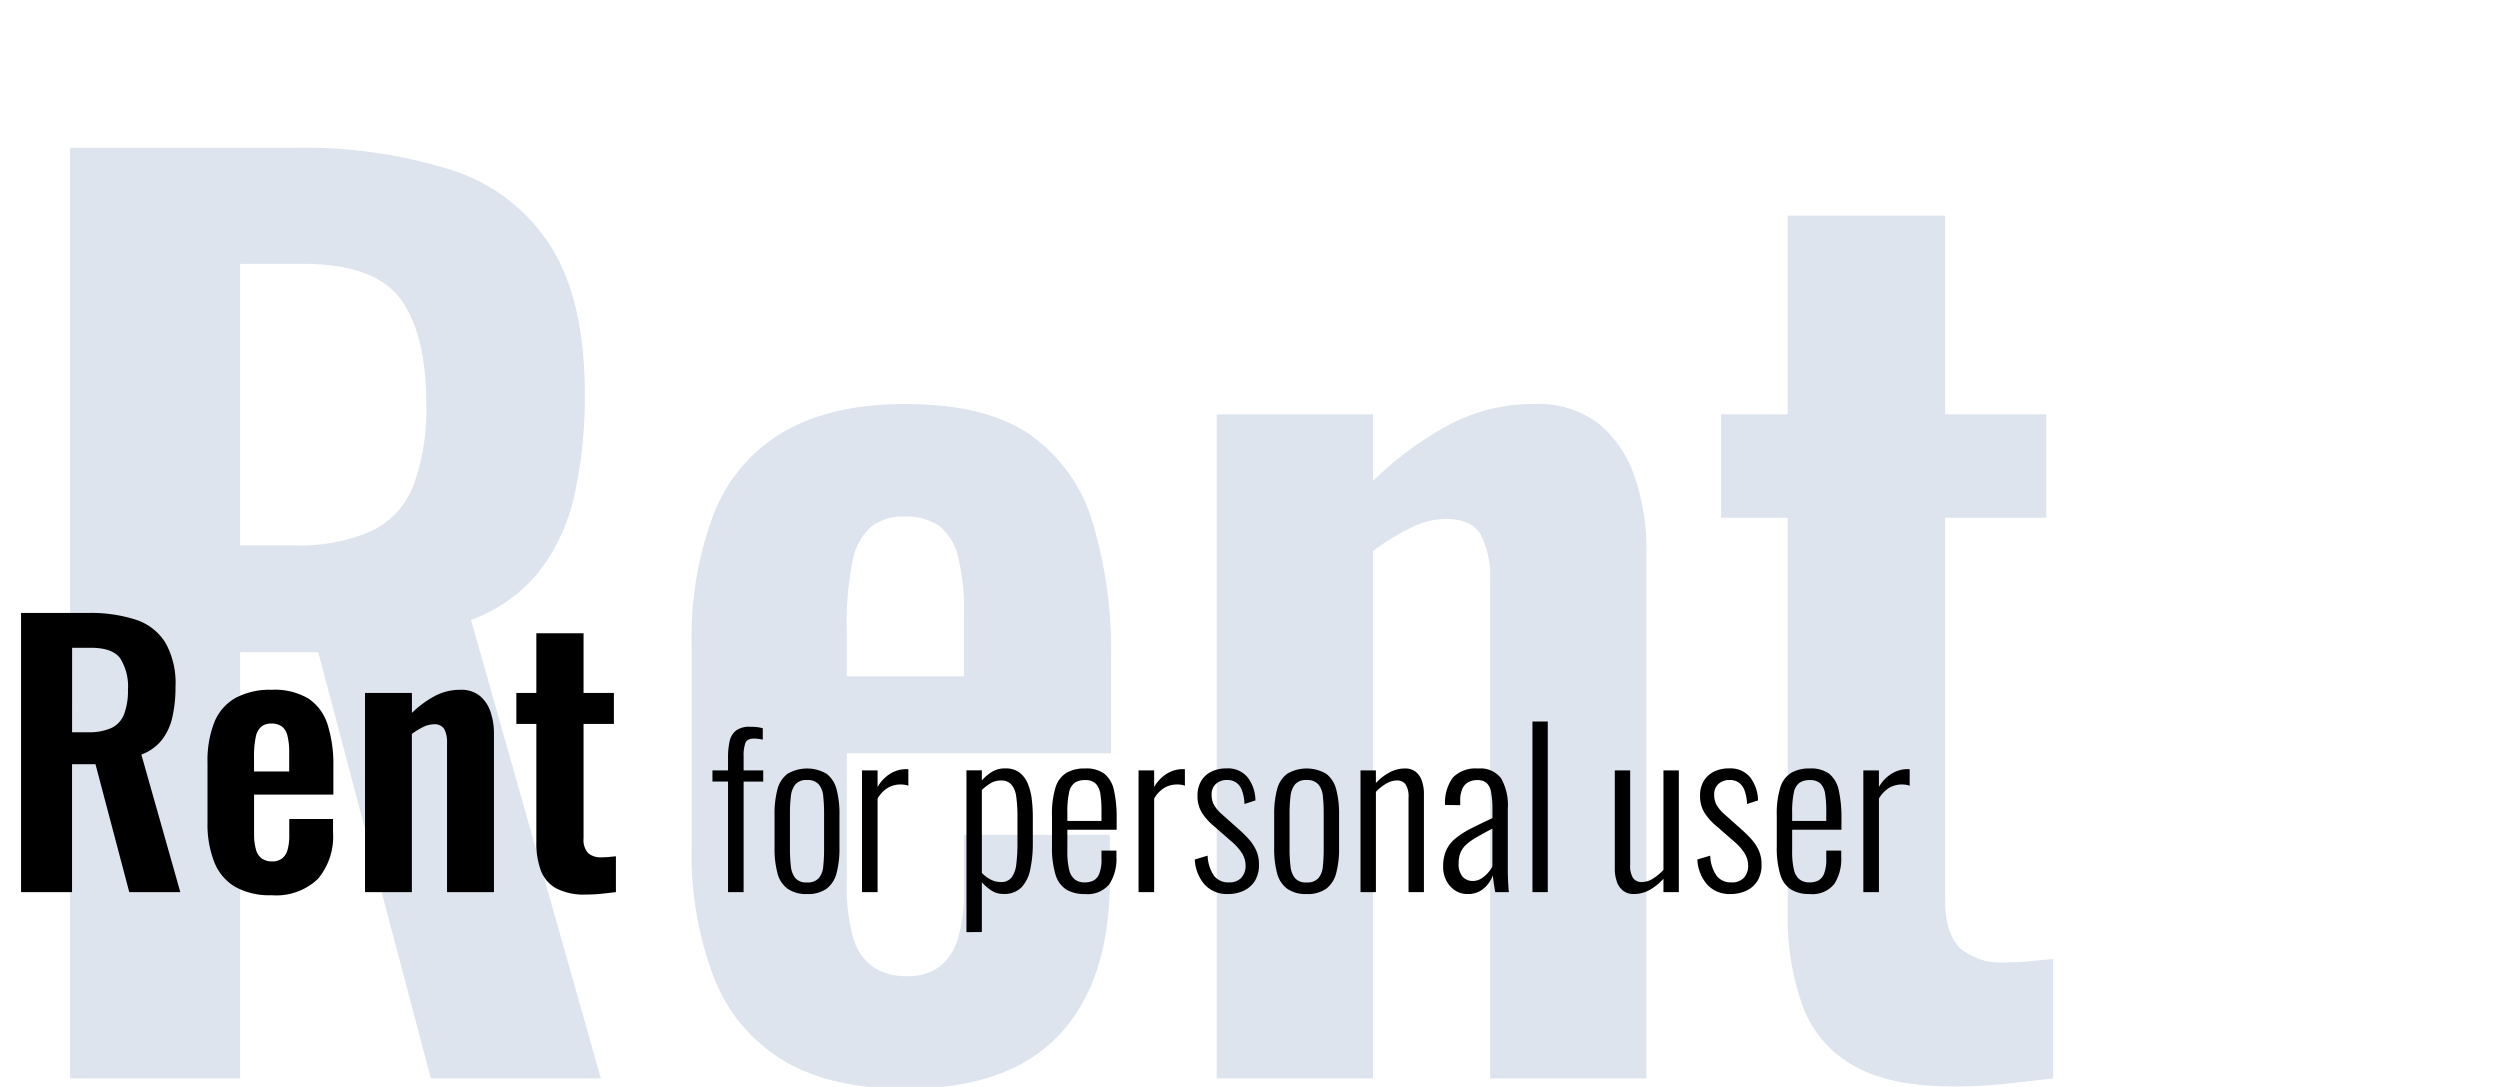 <svg xmlns="http://www.w3.org/2000/svg" xmlns:xlink="http://www.w3.org/1999/xlink" width="261.115" height="113.511" viewBox="0 0 261.115 113.511"><defs><clipPath id="a"><rect width="261.115" height="113.511" transform="translate(1896 2677.509)" fill="none"/></clipPath></defs><g transform="translate(-1896 -2677.509)"><g clip-path="url(#a)"><path d="M1903.32,2790.146v-97.2H1926.6a51.371,51.371,0,0,1,16.62,2.34,19.1,19.1,0,0,1,10.319,7.98q3.539,5.641,3.54,15.36a47.055,47.055,0,0,1-1.08,10.56,20.088,20.088,0,0,1-3.66,7.98,16.507,16.507,0,0,1-7.14,5.1l13.56,47.88H1941l-11.76-44.52h-8.16v44.52Zm17.76-55.68h5.521a18.835,18.835,0,0,0,8.219-1.5,8.758,8.758,0,0,0,4.38-4.8,23.024,23.024,0,0,0,1.321-8.46q0-7.317-2.7-10.98t-10.259-3.66h-6.481Z" fill="#dde4ee"/><path d="M1990.56,2791.226q-7.8,0-12.721-2.94a17.426,17.426,0,0,1-7.26-8.64,36.16,36.16,0,0,1-2.34-13.74v-20.88a36.436,36.436,0,0,1,2.34-13.92,17.068,17.068,0,0,1,7.32-8.52q4.978-2.88,12.661-2.88,8.278,0,12.9,3.12a17.031,17.031,0,0,1,6.6,9.06,46.119,46.119,0,0,1,1.979,14.46v9.84h-27.6v13.68a19.235,19.235,0,0,0,.66,5.52,5.5,5.5,0,0,0,2.1,3.12,6.119,6.119,0,0,0,3.48.96,5.534,5.534,0,0,0,3.48-1.02,5.77,5.77,0,0,0,1.92-3,17.46,17.46,0,0,0,.6-4.98v-5.76h15.24v4.68q0,10.562-5.28,16.2T1990.56,2791.226Zm-6.121-43.08h12.24v-6.6a22.994,22.994,0,0,0-.6-5.82,5.891,5.891,0,0,0-1.92-3.24,5.982,5.982,0,0,0-3.72-1.02,5.323,5.323,0,0,0-3.48,1.08,6.415,6.415,0,0,0-1.92,3.6,32.905,32.905,0,0,0-.6,7.2Z" fill="#dde4ee"/><path d="M2023.079,2790.146v-69.36h16.32v6.96a35.343,35.343,0,0,1,7.86-5.82,18.637,18.637,0,0,1,8.94-2.22,10.361,10.361,0,0,1,6.84,2.1,12.307,12.307,0,0,1,3.72,5.58,23.088,23.088,0,0,1,1.2,7.56v55.2h-16.32v-51.96a9.81,9.81,0,0,0-.96-4.8q-.961-1.678-3.72-1.68a8.475,8.475,0,0,0-3.66.96,23.963,23.963,0,0,0-3.9,2.4v55.08Z" fill="#dde4ee"/><path d="M2100,2790.986q-6.6,0-10.38-2.16a11.845,11.845,0,0,1-5.34-6.24,27.186,27.186,0,0,1-1.56-9.72v-41.28h-6.96v-10.8h6.96v-20.76h16.44v20.76h10.56v10.8h-10.56v39.84q0,3.6,1.56,5.1a6.5,6.5,0,0,0,4.68,1.5q1.319,0,2.58-.12t2.46-.24v12.48q-2.042.24-4.74.54A51.929,51.929,0,0,1,2100,2790.986Z" fill="#dde4ee"/></g></g><g transform="translate(-1896 -2677.509)"><path d="M1898.2,2770.688v-29.16h6.985a15.406,15.406,0,0,1,4.985.7,5.738,5.738,0,0,1,3.1,2.394,8.626,8.626,0,0,1,1.061,4.608,14.136,14.136,0,0,1-.324,3.168,6.027,6.027,0,0,1-1.1,2.394,4.948,4.948,0,0,1-2.142,1.53l4.068,14.364H1909.5l-3.527-13.356h-2.449v13.356Zm5.328-16.7h1.657a5.656,5.656,0,0,0,2.465-.45,2.628,2.628,0,0,0,1.314-1.44,6.909,6.909,0,0,0,.4-2.538,5.53,5.53,0,0,0-.81-3.294q-.81-1.1-3.078-1.1h-1.944Z"/><path d="M1924.368,2771.012a7.361,7.361,0,0,1-3.816-.882,5.227,5.227,0,0,1-2.178-2.592,10.846,10.846,0,0,1-.7-4.122v-6.264a10.923,10.923,0,0,1,.7-4.176,5.121,5.121,0,0,1,2.2-2.556,7.505,7.505,0,0,1,3.8-.864,6.862,6.862,0,0,1,3.87.936,5.1,5.1,0,0,1,1.98,2.718,13.823,13.823,0,0,1,.595,4.338v2.952h-8.281v4.1a5.786,5.786,0,0,0,.2,1.656,1.648,1.648,0,0,0,.63.936,1.84,1.84,0,0,0,1.044.288,1.66,1.66,0,0,0,1.044-.306,1.735,1.735,0,0,0,.576-.9,5.241,5.241,0,0,0,.18-1.494v-1.728h4.572v1.4a6.85,6.85,0,0,1-1.584,4.86A6.307,6.307,0,0,1,1924.368,2771.012Zm-1.836-12.924h3.672v-1.98a6.894,6.894,0,0,0-.18-1.746,1.768,1.768,0,0,0-.576-.972,1.8,1.8,0,0,0-1.116-.306,1.6,1.6,0,0,0-1.044.324,1.921,1.921,0,0,0-.576,1.08,9.888,9.888,0,0,0-.18,2.16Z"/><path d="M1934.124,2770.688V2749.88h4.9v2.088a10.61,10.61,0,0,1,2.357-1.746,5.59,5.59,0,0,1,2.683-.666,3.106,3.106,0,0,1,2.051.63,3.7,3.7,0,0,1,1.117,1.674,6.943,6.943,0,0,1,.359,2.268v16.56h-4.9V2755.1a2.941,2.941,0,0,0-.288-1.44,1.173,1.173,0,0,0-1.116-.5,2.538,2.538,0,0,0-1.1.288,7.1,7.1,0,0,0-1.169.72v16.524Z"/><path d="M1957.2,2770.94a6.3,6.3,0,0,1-3.114-.648,3.556,3.556,0,0,1-1.6-1.872,8.165,8.165,0,0,1-.467-2.916V2753.12h-2.089v-3.24h2.089v-6.228h4.931v6.228h3.168v3.24h-3.168v11.952a2.065,2.065,0,0,0,.468,1.53,1.952,1.952,0,0,0,1.4.45q.4,0,.774-.036l.738-.072v3.744q-.612.072-1.422.162A15.547,15.547,0,0,1,1957.2,2770.94Z"/><path d="M1972.04,2770.688v-11.55h-1.628v-1.166h1.628v-1.32a8.09,8.09,0,0,1,.154-1.672,1.98,1.98,0,0,1,.649-1.144,2.341,2.341,0,0,1,1.529-.418,6.549,6.549,0,0,1,.671.033,3.721,3.721,0,0,1,.627.121v1.188c-.132-.029-.282-.055-.451-.077a3.507,3.507,0,0,0-.451-.033q-.726,0-.914.451a3.9,3.9,0,0,0-.186,1.4v1.474h2.046v1.166h-2.046v11.55Z"/><path d="M1980.29,2770.886a3.336,3.336,0,0,1-2.046-.561,2.933,2.933,0,0,1-1.045-1.628,9.846,9.846,0,0,1-.3-2.607v-3.52a9.853,9.853,0,0,1,.3-2.607,2.936,2.936,0,0,1,1.045-1.628,4.031,4.031,0,0,1,4.1,0,2.971,2.971,0,0,1,1.034,1.628,9.853,9.853,0,0,1,.3,2.607v3.52a9.846,9.846,0,0,1-.3,2.607,2.967,2.967,0,0,1-1.034,1.628A3.331,3.331,0,0,1,1980.29,2770.886Zm0-1.21a1.54,1.54,0,0,0,1.221-.44,2.186,2.186,0,0,0,.472-1.232,16.623,16.623,0,0,0,.089-1.826v-3.7a16.336,16.336,0,0,0-.089-1.815,2.231,2.231,0,0,0-.472-1.232,1.524,1.524,0,0,0-1.221-.451,1.487,1.487,0,0,0-1.21.451,2.358,2.358,0,0,0-.474,1.232,14.848,14.848,0,0,0-.1,1.815v3.7a15.108,15.108,0,0,0,.1,1.826,2.308,2.308,0,0,0,.474,1.232A1.5,1.5,0,0,0,1980.29,2769.676Z"/><path d="M1986.031,2770.688v-12.716h1.629v1.738a3.856,3.856,0,0,1,1.407-1.441,3.2,3.2,0,0,1,1.519-.429h.132a.675.675,0,0,1,.154.022v1.716a1.532,1.532,0,0,0-.374-.1,2.83,2.83,0,0,0-.418-.033,2.635,2.635,0,0,0-1.353.352,3.1,3.1,0,0,0-1.067,1.122v9.768Z"/><path d="M1996.943,2774.868v-16.9h1.607v1.056a4.768,4.768,0,0,1,.99-.858,2.558,2.558,0,0,1,1.451-.4,2.385,2.385,0,0,1,1.486.429,2.8,2.8,0,0,1,.869,1.155,6.061,6.061,0,0,1,.418,1.628,15.507,15.507,0,0,1,.11,1.87v2.662a12.935,12.935,0,0,1-.275,2.838,3.759,3.759,0,0,1-.935,1.87,2.5,2.5,0,0,1-1.849.66,2.25,2.25,0,0,1-1.331-.4,5.468,5.468,0,0,1-.934-.814v5.192Zm3.609-5.236a1.313,1.313,0,0,0,1.1-.473,2.812,2.812,0,0,0,.495-1.386,16.907,16.907,0,0,0,.122-2.211v-2.706a15.014,15.014,0,0,0-.122-2.1,2.507,2.507,0,0,0-.495-1.287,1.391,1.391,0,0,0-1.122-.44,2.067,2.067,0,0,0-1.133.33,5.021,5.021,0,0,0-.846.66v8.668a3.47,3.47,0,0,0,.869.66A2.294,2.294,0,0,0,2000.552,2769.632Z"/><path d="M2009.308,2770.886a3.636,3.636,0,0,1-1.948-.473,2.789,2.789,0,0,1-1.122-1.573,9.6,9.6,0,0,1-.362-2.926V2762.7a9.3,9.3,0,0,1,.373-2.959,2.707,2.707,0,0,1,1.145-1.518,3.736,3.736,0,0,1,1.914-.451,3.223,3.223,0,0,1,2.068.572,3.051,3.051,0,0,1,.978,1.727,13.085,13.085,0,0,1,.276,2.959v1.144h-5.149v2.222a7.988,7.988,0,0,0,.188,1.947,1.8,1.8,0,0,0,.594,1.023,1.678,1.678,0,0,0,1.045.308,2.032,2.032,0,0,0,.88-.187,1.329,1.329,0,0,0,.626-.726,3.984,3.984,0,0,0,.232-1.529v-.88h1.561v.7a4.8,4.8,0,0,1-.725,2.783A2.918,2.918,0,0,1,2009.308,2770.886Zm-1.827-7.634h3.565V2762.2a11.619,11.619,0,0,0-.11-1.727,2.024,2.024,0,0,0-.473-1.1,1.527,1.527,0,0,0-1.155-.385,1.826,1.826,0,0,0-1.068.286,1.669,1.669,0,0,0-.583,1.023,9.616,9.616,0,0,0-.176,2.1Z"/><path d="M2014.917,2770.688v-12.716h1.629v1.738a3.857,3.857,0,0,1,1.407-1.441,3.189,3.189,0,0,1,1.519-.429h.132a.692.692,0,0,1,.154.022v1.716a1.559,1.559,0,0,0-.374-.1,2.84,2.84,0,0,0-.418-.033,2.641,2.641,0,0,0-1.354.352,3.1,3.1,0,0,0-1.066,1.122v9.768Z"/><path d="M2024.246,2770.886a3.131,3.131,0,0,1-2.421-.979,4.256,4.256,0,0,1-1.033-2.629l1.342-.4a3.916,3.916,0,0,0,.681,2.123,1.879,1.879,0,0,0,1.54.671,1.693,1.693,0,0,0,1.288-.473,1.853,1.853,0,0,0,.451-1.331,2.416,2.416,0,0,0-.374-1.243,5.414,5.414,0,0,0-1.189-1.309l-1.716-1.5a6.084,6.084,0,0,1-1.3-1.452,3.285,3.285,0,0,1-.441-1.738,2.911,2.911,0,0,1,.386-1.551,2.586,2.586,0,0,1,1.056-.968,3.482,3.482,0,0,1,1.594-.341,2.649,2.649,0,0,1,2.2.935,4.032,4.032,0,0,1,.815,2.409l-1.145.374a4.587,4.587,0,0,0-.263-1.419,1.727,1.727,0,0,0-.606-.825,1.612,1.612,0,0,0-.934-.264,1.688,1.688,0,0,0-1.177.407,1.448,1.448,0,0,0-.451,1.133,2.239,2.239,0,0,0,.219,1.012,3.687,3.687,0,0,0,.815.99l1.8,1.606a12.89,12.89,0,0,1,1.011.99,4.73,4.73,0,0,1,.792,1.177,3.541,3.541,0,0,1,.309,1.529,3.153,3.153,0,0,1-.407,1.661,2.719,2.719,0,0,1-1.133,1.034A3.8,3.8,0,0,1,2024.246,2770.886Z"/><path d="M2032.474,2770.886a3.334,3.334,0,0,1-2.046-.561,2.932,2.932,0,0,1-1.045-1.628,9.846,9.846,0,0,1-.3-2.607v-3.52a9.853,9.853,0,0,1,.3-2.607,2.935,2.935,0,0,1,1.045-1.628,4.03,4.03,0,0,1,4.1,0,2.971,2.971,0,0,1,1.034,1.628,9.813,9.813,0,0,1,.3,2.607v3.52a9.806,9.806,0,0,1-.3,2.607,2.967,2.967,0,0,1-1.034,1.628A3.326,3.326,0,0,1,2032.474,2770.886Zm0-1.21a1.538,1.538,0,0,0,1.22-.44,2.193,2.193,0,0,0,.473-1.232,16.623,16.623,0,0,0,.089-1.826v-3.7a16.336,16.336,0,0,0-.089-1.815,2.238,2.238,0,0,0-.473-1.232,1.521,1.521,0,0,0-1.22-.451,1.487,1.487,0,0,0-1.21.451,2.349,2.349,0,0,0-.474,1.232,14.8,14.8,0,0,0-.1,1.815v3.7a15.065,15.065,0,0,0,.1,1.826,2.3,2.3,0,0,0,.474,1.232A1.5,1.5,0,0,0,2032.474,2769.676Z"/><path d="M2038.1,2770.688v-12.716h1.606v1.32a5.648,5.648,0,0,1,1.387-1.089,3.374,3.374,0,0,1,1.672-.429,1.735,1.735,0,0,1,1.066.319,2,2,0,0,1,.66.924,4.106,4.106,0,0,1,.232,1.463v10.208h-1.607v-9.856a2.379,2.379,0,0,0-.308-1.4,1.086,1.086,0,0,0-.923-.407,2.207,2.207,0,0,0-1.1.33,4.882,4.882,0,0,0-1.078.858v10.472Z"/><path d="M2049.281,2770.886a2.313,2.313,0,0,1-1.32-.385,2.689,2.689,0,0,1-.9-1.023,3.053,3.053,0,0,1-.331-1.43,4.239,4.239,0,0,1,.287-1.65,3.389,3.389,0,0,1,.89-1.221,8.077,8.077,0,0,1,1.584-1.056q.98-.516,2.387-1.155v-.9a9.257,9.257,0,0,0-.143-1.837,1.659,1.659,0,0,0-.484-.957,1.452,1.452,0,0,0-.957-.286,1.985,1.985,0,0,0-.9.2,1.461,1.461,0,0,0-.639.671,2.921,2.921,0,0,0-.241,1.309v.44l-1.584-.022a4.4,4.4,0,0,1,.824-2.871,3.3,3.3,0,0,1,2.629-.935,2.7,2.7,0,0,1,2.4,1.023,5.68,5.68,0,0,1,.7,3.179v6.182c0,.22,0,.5.011.847s.023.671.044.979.04.543.056.7h-1.431q-.066-.417-.142-.935t-.1-.825a3.188,3.188,0,0,1-.935,1.364A2.476,2.476,0,0,1,2049.281,2770.886Zm.529-1.364a1.657,1.657,0,0,0,.869-.231,3.117,3.117,0,0,0,.7-.583,3.151,3.151,0,0,0,.494-.7v-3.96q-.946.507-1.616.891a6.5,6.5,0,0,0-1.09.759,2.367,2.367,0,0,0-.615.847,2.848,2.848,0,0,0-.2,1.111,1.991,1.991,0,0,0,.429,1.441A1.4,1.4,0,0,0,2049.81,2769.522Z"/><path d="M2056.058,2770.688v-17.82h1.6v17.82Z"/><path d="M2066.639,2770.886a1.788,1.788,0,0,1-1.078-.319,1.978,1.978,0,0,1-.671-.924,4.115,4.115,0,0,1-.231-1.463v-10.208h1.606v9.856a2.377,2.377,0,0,0,.308,1.4,1.083,1.083,0,0,0,.924.407,2.178,2.178,0,0,0,1.155-.363,5.283,5.283,0,0,0,1.089-.913v-10.384h1.606v12.716h-1.606v-1.408a5.413,5.413,0,0,1-1.408,1.155A3.376,3.376,0,0,1,2066.639,2770.886Z"/><path d="M2076.737,2770.886a3.133,3.133,0,0,1-2.421-.979,4.257,4.257,0,0,1-1.033-2.629l1.342-.4a3.906,3.906,0,0,0,.682,2.123,1.878,1.878,0,0,0,1.54.671,1.692,1.692,0,0,0,1.287-.473,1.849,1.849,0,0,0,.451-1.331,2.416,2.416,0,0,0-.374-1.243,5.414,5.414,0,0,0-1.189-1.309l-1.715-1.5a6.063,6.063,0,0,1-1.3-1.452,3.285,3.285,0,0,1-.441-1.738,2.91,2.91,0,0,1,.386-1.551,2.591,2.591,0,0,1,1.056-.968,3.483,3.483,0,0,1,1.594-.341,2.651,2.651,0,0,1,2.2.935,4.037,4.037,0,0,1,.814,2.409l-1.144.374a4.613,4.613,0,0,0-.264-1.419,1.727,1.727,0,0,0-.606-.825,1.609,1.609,0,0,0-.934-.264,1.69,1.69,0,0,0-1.177.407,1.448,1.448,0,0,0-.451,1.133,2.226,2.226,0,0,0,.22,1.012,3.682,3.682,0,0,0,.814.99l1.8,1.606a13.1,13.1,0,0,1,1.012.99,4.787,4.787,0,0,1,.792,1.177,3.543,3.543,0,0,1,.308,1.529,3.153,3.153,0,0,1-.407,1.661,2.712,2.712,0,0,1-1.133,1.034A3.8,3.8,0,0,1,2076.737,2770.886Z"/><path d="M2085.009,2770.886a3.63,3.63,0,0,1-1.947-.473,2.794,2.794,0,0,1-1.123-1.573,9.6,9.6,0,0,1-.362-2.926V2762.7a9.3,9.3,0,0,1,.373-2.959,2.708,2.708,0,0,1,1.145-1.518,3.737,3.737,0,0,1,1.914-.451,3.223,3.223,0,0,1,2.068.572,3.057,3.057,0,0,1,.979,1.727,13.141,13.141,0,0,1,.275,2.959v1.144h-5.148v2.222a8,8,0,0,0,.187,1.947,1.792,1.792,0,0,0,.594,1.023,1.677,1.677,0,0,0,1.045.308,2.032,2.032,0,0,0,.88-.187,1.335,1.335,0,0,0,.627-.726,4.011,4.011,0,0,0,.231-1.529v-.88h1.562v.7a4.8,4.8,0,0,1-.726,2.783A2.916,2.916,0,0,1,2085.009,2770.886Zm-1.826-7.634h3.564V2762.2a11.617,11.617,0,0,0-.11-1.727,2.024,2.024,0,0,0-.473-1.1,1.527,1.527,0,0,0-1.155-.385,1.826,1.826,0,0,0-1.068.286,1.674,1.674,0,0,0-.583,1.023,9.63,9.63,0,0,0-.175,2.1Z"/><path d="M2090.618,2770.688v-12.716h1.629v1.738a3.855,3.855,0,0,1,1.407-1.441,3.192,3.192,0,0,1,1.519-.429h.132a.683.683,0,0,1,.154.022v1.716a1.559,1.559,0,0,0-.374-.1,2.827,2.827,0,0,0-.418-.033,2.641,2.641,0,0,0-1.354.352,3.1,3.1,0,0,0-1.066,1.122v9.768Z"/></g></svg>